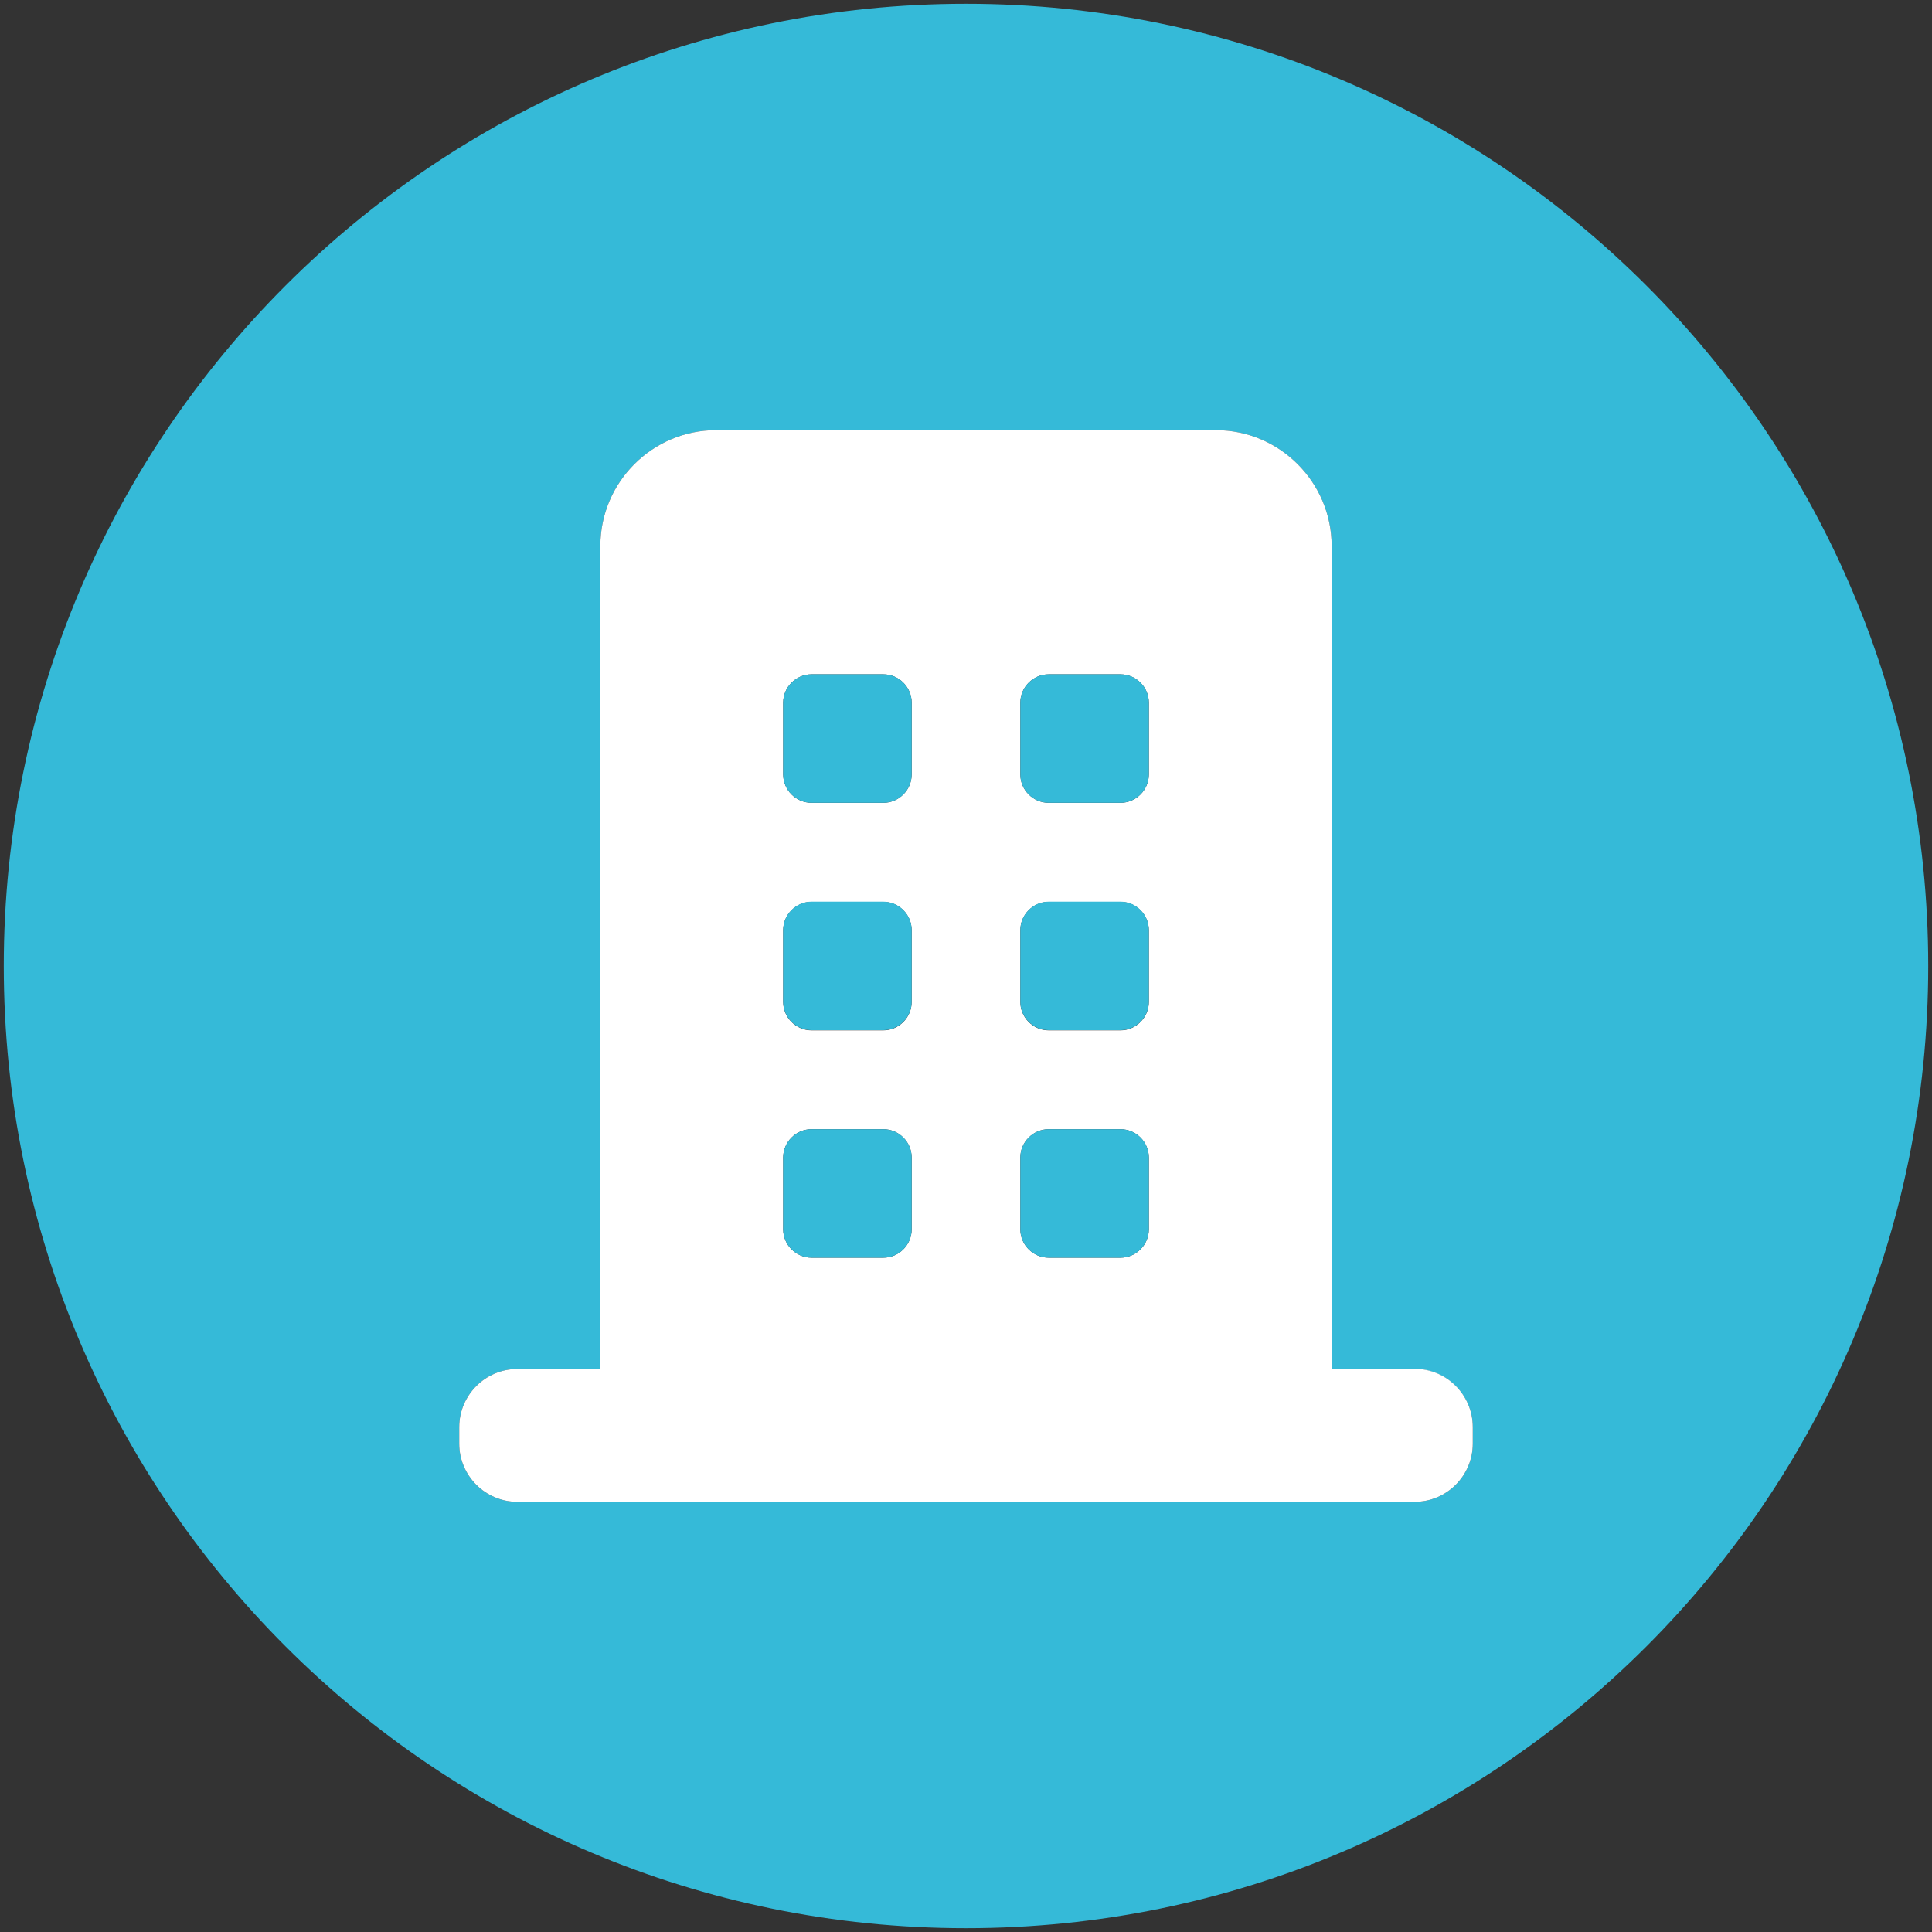 <?xml version="1.0" standalone="no"?><!DOCTYPE svg PUBLIC "-//W3C//DTD SVG 1.1//EN" "http://www.w3.org/Graphics/SVG/1.1/DTD/svg11.dtd"><svg t="1623738050162" class="icon" viewBox="0 0 1024 1024" version="1.1" xmlns="http://www.w3.org/2000/svg" p-id="5845" xmlns:xlink="http://www.w3.org/1999/xlink" width="128" height="128"><rect x="0" y="0" width="1024" height="1024" fill="#333333" stroke="none"/><defs><style type="text/css"></style></defs><path d="M512 2C230.3 2 2 230.3 2 512s228.3 510 510 510 510-228.3 510-510S793.7 2 512 2z m268.6 763.2c0 17-13.9 30.8-30.8 30.8H274.2c-17 0-30.8-13.9-30.8-30.8v-8.8c0-17 13.9-30.8 30.8-30.8h44V289.3c0-33.7 27.6-61.3 61.3-61.3h265c33.7 0 61.3 27.6 61.3 61.3v436.3h44c17 0 30.8 13.9 30.8 30.8v8.8z" fill="#35BAD8" p-id="5846"></path><path d="M749.8 725.5h-44V289.3c0-33.7-27.6-61.3-61.3-61.3h-265c-33.7 0-61.3 27.6-61.3 61.3v436.3h-44c-17 0-30.8 13.9-30.8 30.8v8.8c0 17 13.9 30.8 30.8 30.8h475.6c17 0 30.8-13.9 30.8-30.8v-8.8c0-17-13.8-30.9-30.8-30.9z m-266.6-73.9c0 8.2-6.8 15-15 15h-38.1c-8.2 0-15-6.8-15-15v-38.1c0-8.2 6.8-15 15-15h38.1c8.2 0 15 6.8 15 15v38.1z m0-120.5c0 8.2-6.8 15-15 15h-38.1c-8.2 0-15-6.8-15-15V493c0-8.2 6.8-15 15-15h38.1c8.2 0 15 6.8 15 15v38.1z m0-120.6c0 8.2-6.8 15-15 15h-38.1c-8.2 0-15-6.8-15-15v-38.1c0-8.2 6.8-15 15-15h38.1c8.2 0 15 6.8 15 15v38.1z m125.7 241.1c0 8.2-6.8 15-15 15h-38.1c-8.2 0-15-6.8-15-15v-38.1c0-8.2 6.8-15 15-15h38.1c8.2 0 15 6.8 15 15v38.1z m0-120.5c0 8.2-6.8 15-15 15h-38.1c-8.2 0-15-6.8-15-15V493c0-8.2 6.8-15 15-15h38.1c8.2 0 15 6.8 15 15v38.1z m0-120.6c0 8.2-6.8 15-15 15h-38.1c-8.2 0-15-6.8-15-15v-38.1c0-8.2 6.8-15 15-15h38.1c8.2 0 15 6.8 15 15v38.1z" fill="#FFFFFF" p-id="5847"></path><path d="M468.2 357.4h-38.1c-8.2 0-15 6.8-15 15v38.1c0 8.2 6.8 15 15 15h38.1c8.2 0 15-6.8 15-15v-38.1c0-8.2-6.8-15-15-15zM593.9 357.4h-38.1c-8.2 0-15 6.8-15 15v38.1c0 8.2 6.8 15 15 15h38.1c8.2 0 15-6.8 15-15v-38.1c0-8.2-6.7-15-15-15zM593.9 477.9h-38.1c-8.2 0-15 6.8-15 15V531c0 8.2 6.8 15 15 15h38.1c8.2 0 15-6.8 15-15v-38.1c0-8.2-6.7-15-15-15zM593.9 598.5h-38.1c-8.2 0-15 6.8-15 15v38.1c0 8.2 6.8 15 15 15h38.1c8.2 0 15-6.8 15-15v-38.1c0-8.3-6.7-15-15-15zM468.2 477.9h-38.1c-8.2 0-15 6.8-15 15V531c0 8.2 6.8 15 15 15h38.1c8.2 0 15-6.8 15-15v-38.1c0-8.2-6.8-15-15-15zM468.2 598.5h-38.1c-8.2 0-15 6.8-15 15v38.1c0 8.2 6.8 15 15 15h38.1c8.2 0 15-6.8 15-15v-38.1c0-8.3-6.8-15-15-15z" fill="#35BAD8" p-id="5848"></path></svg>